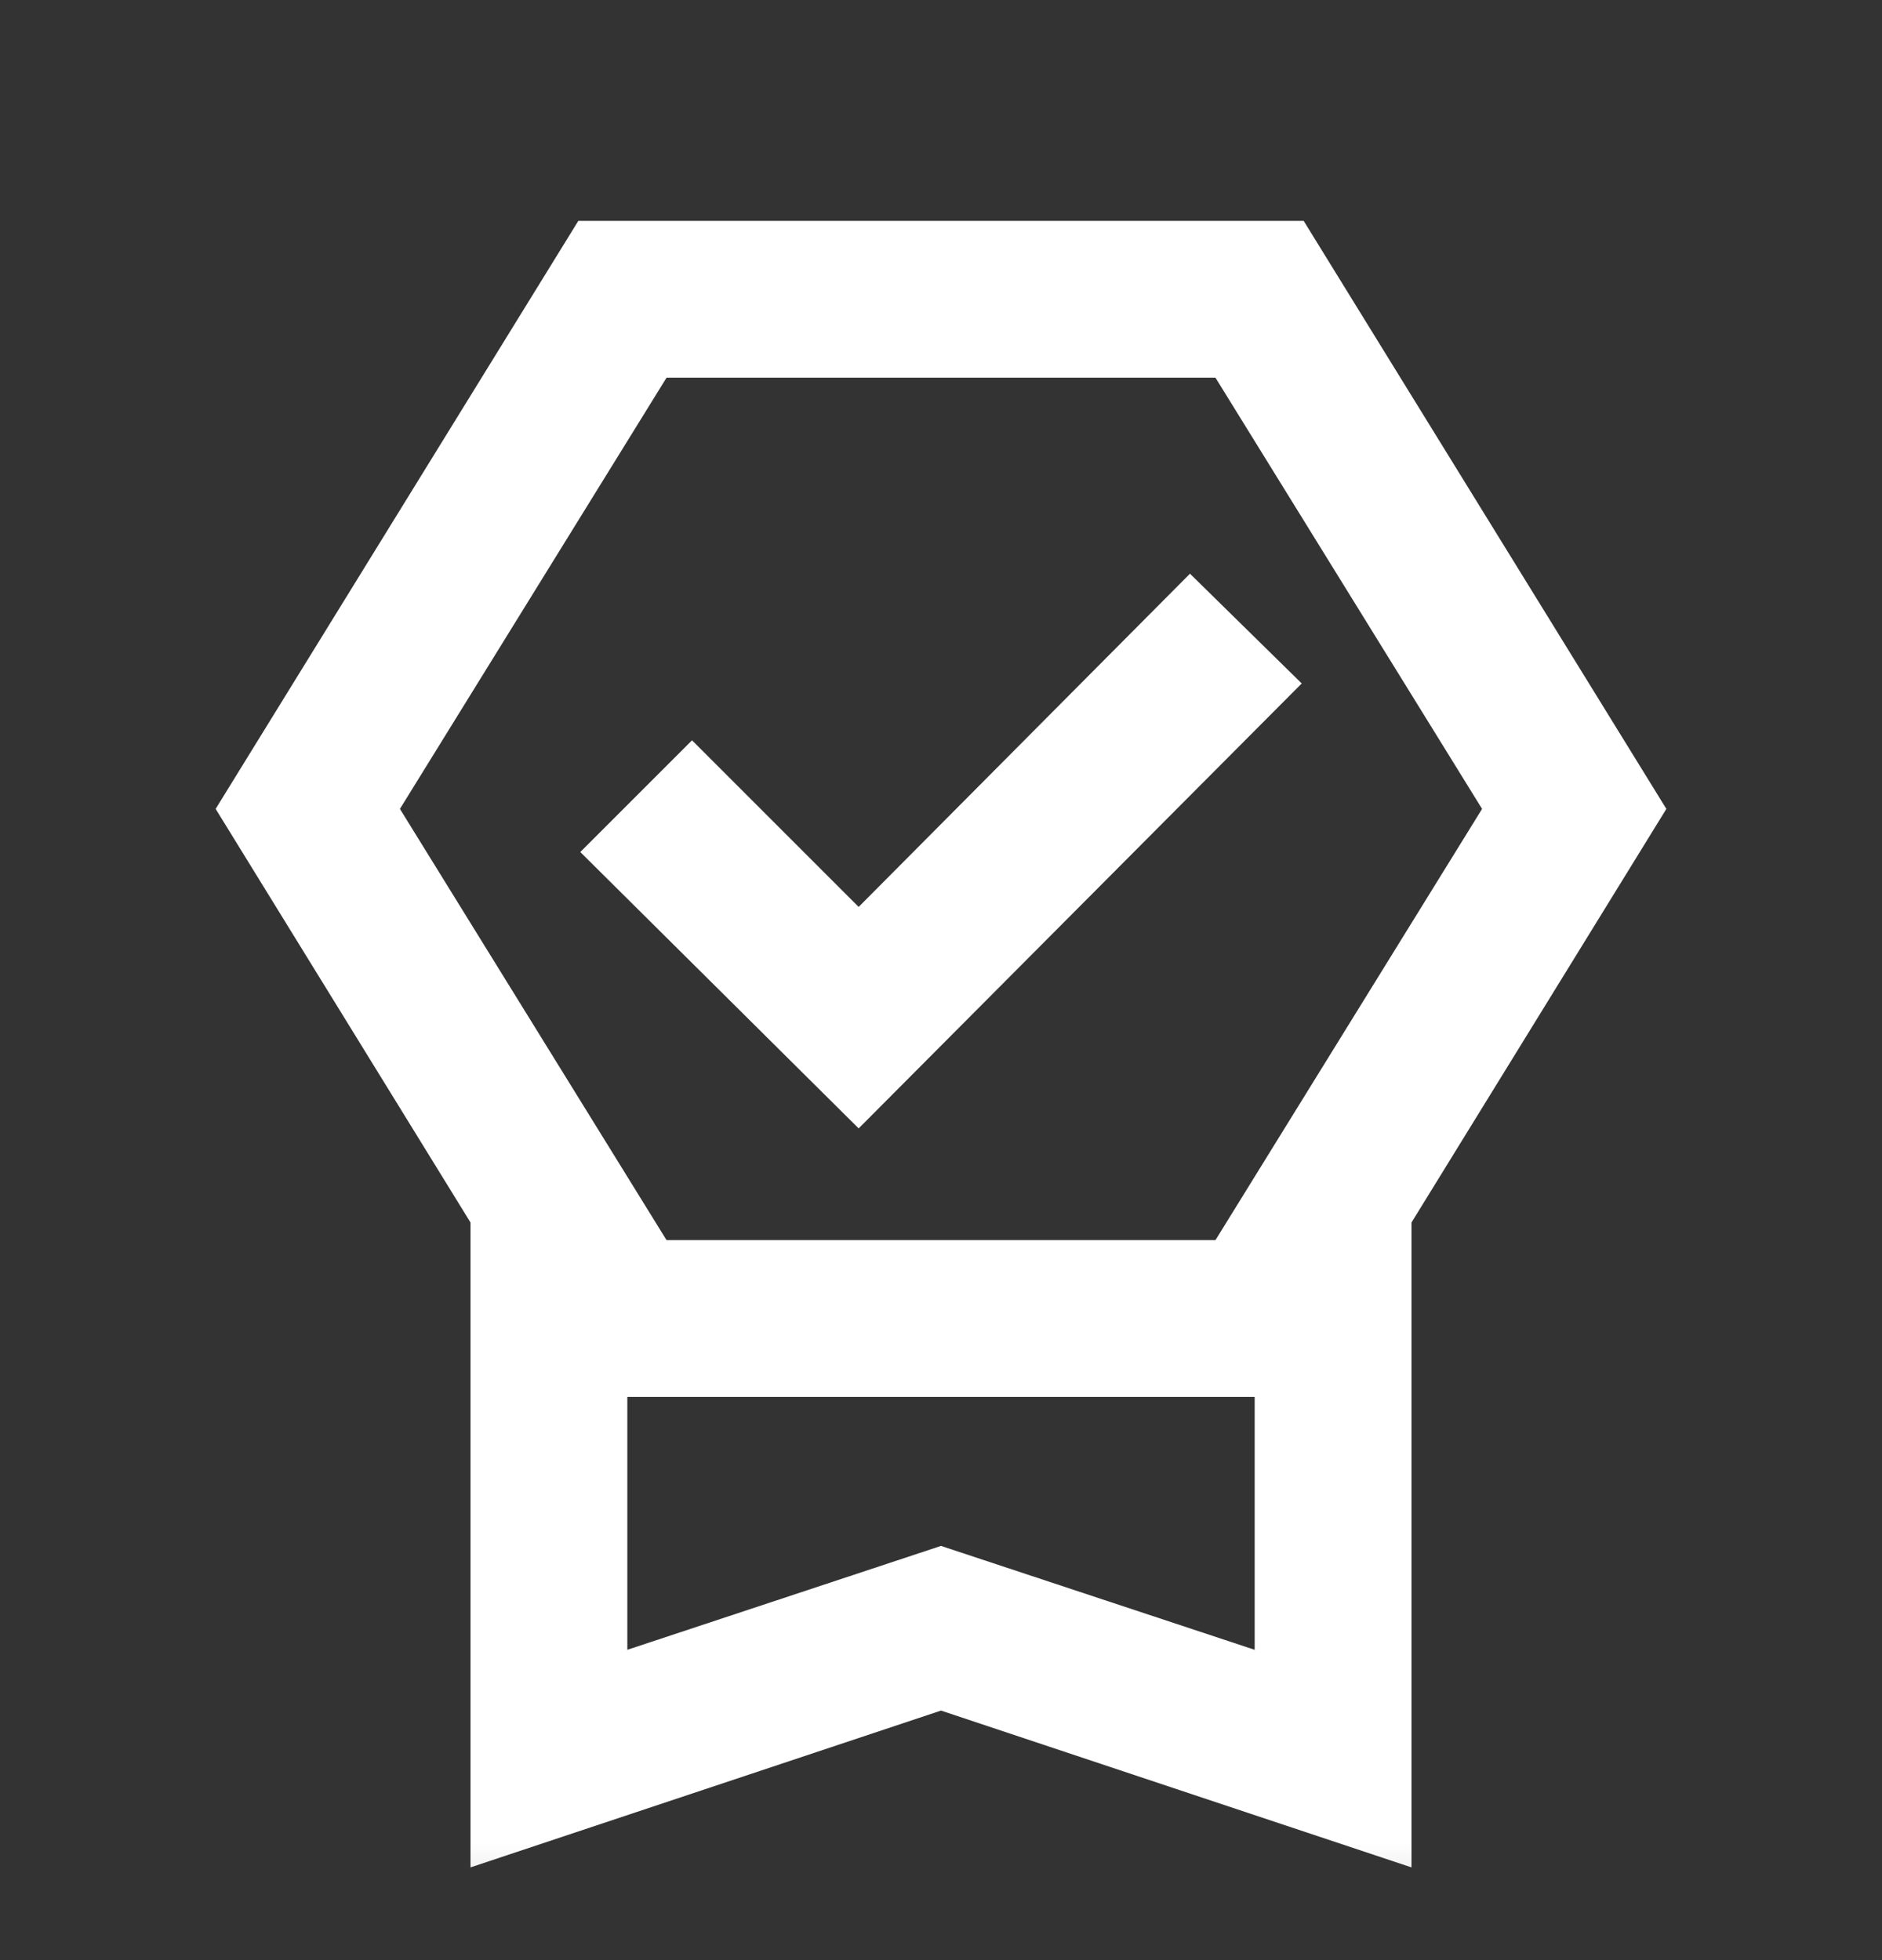 <svg xmlns="http://www.w3.org/2000/svg" width="24" height="25" viewBox="0 0 24 25" fill="none">
  <rect x="0" y="0" width="24" height="25" fill="#333333" stroke="none"/>
  <mask id="mask0_1082_366" style="mask-type:alpha" maskUnits="userSpaceOnUse" x="0" y="0" width="24" height="25">
    <rect y="0.817" width="24" height="24" fill="#D9D9D9"/>
  </mask>
  <g mask="url(#mask0_1082_366)">
    <path d="M6 23.817V15.592L2.75 10.317L7.375 2.817H16.625L21.25 10.317L18 15.592V23.817L12 21.817L6 23.817ZM8 21.042L12 19.717L16 21.042V17.817H8V21.042ZM8.5 4.817L5.1 10.317L8.5 15.817H15.5L18.9 10.317L15.5 4.817H8.5ZM10.95 14.392L7.4 10.867L8.825 9.442L10.95 11.567L15.175 7.317L16.6 8.717L10.95 14.392Z" fill="white"/>
  </g>
</svg>